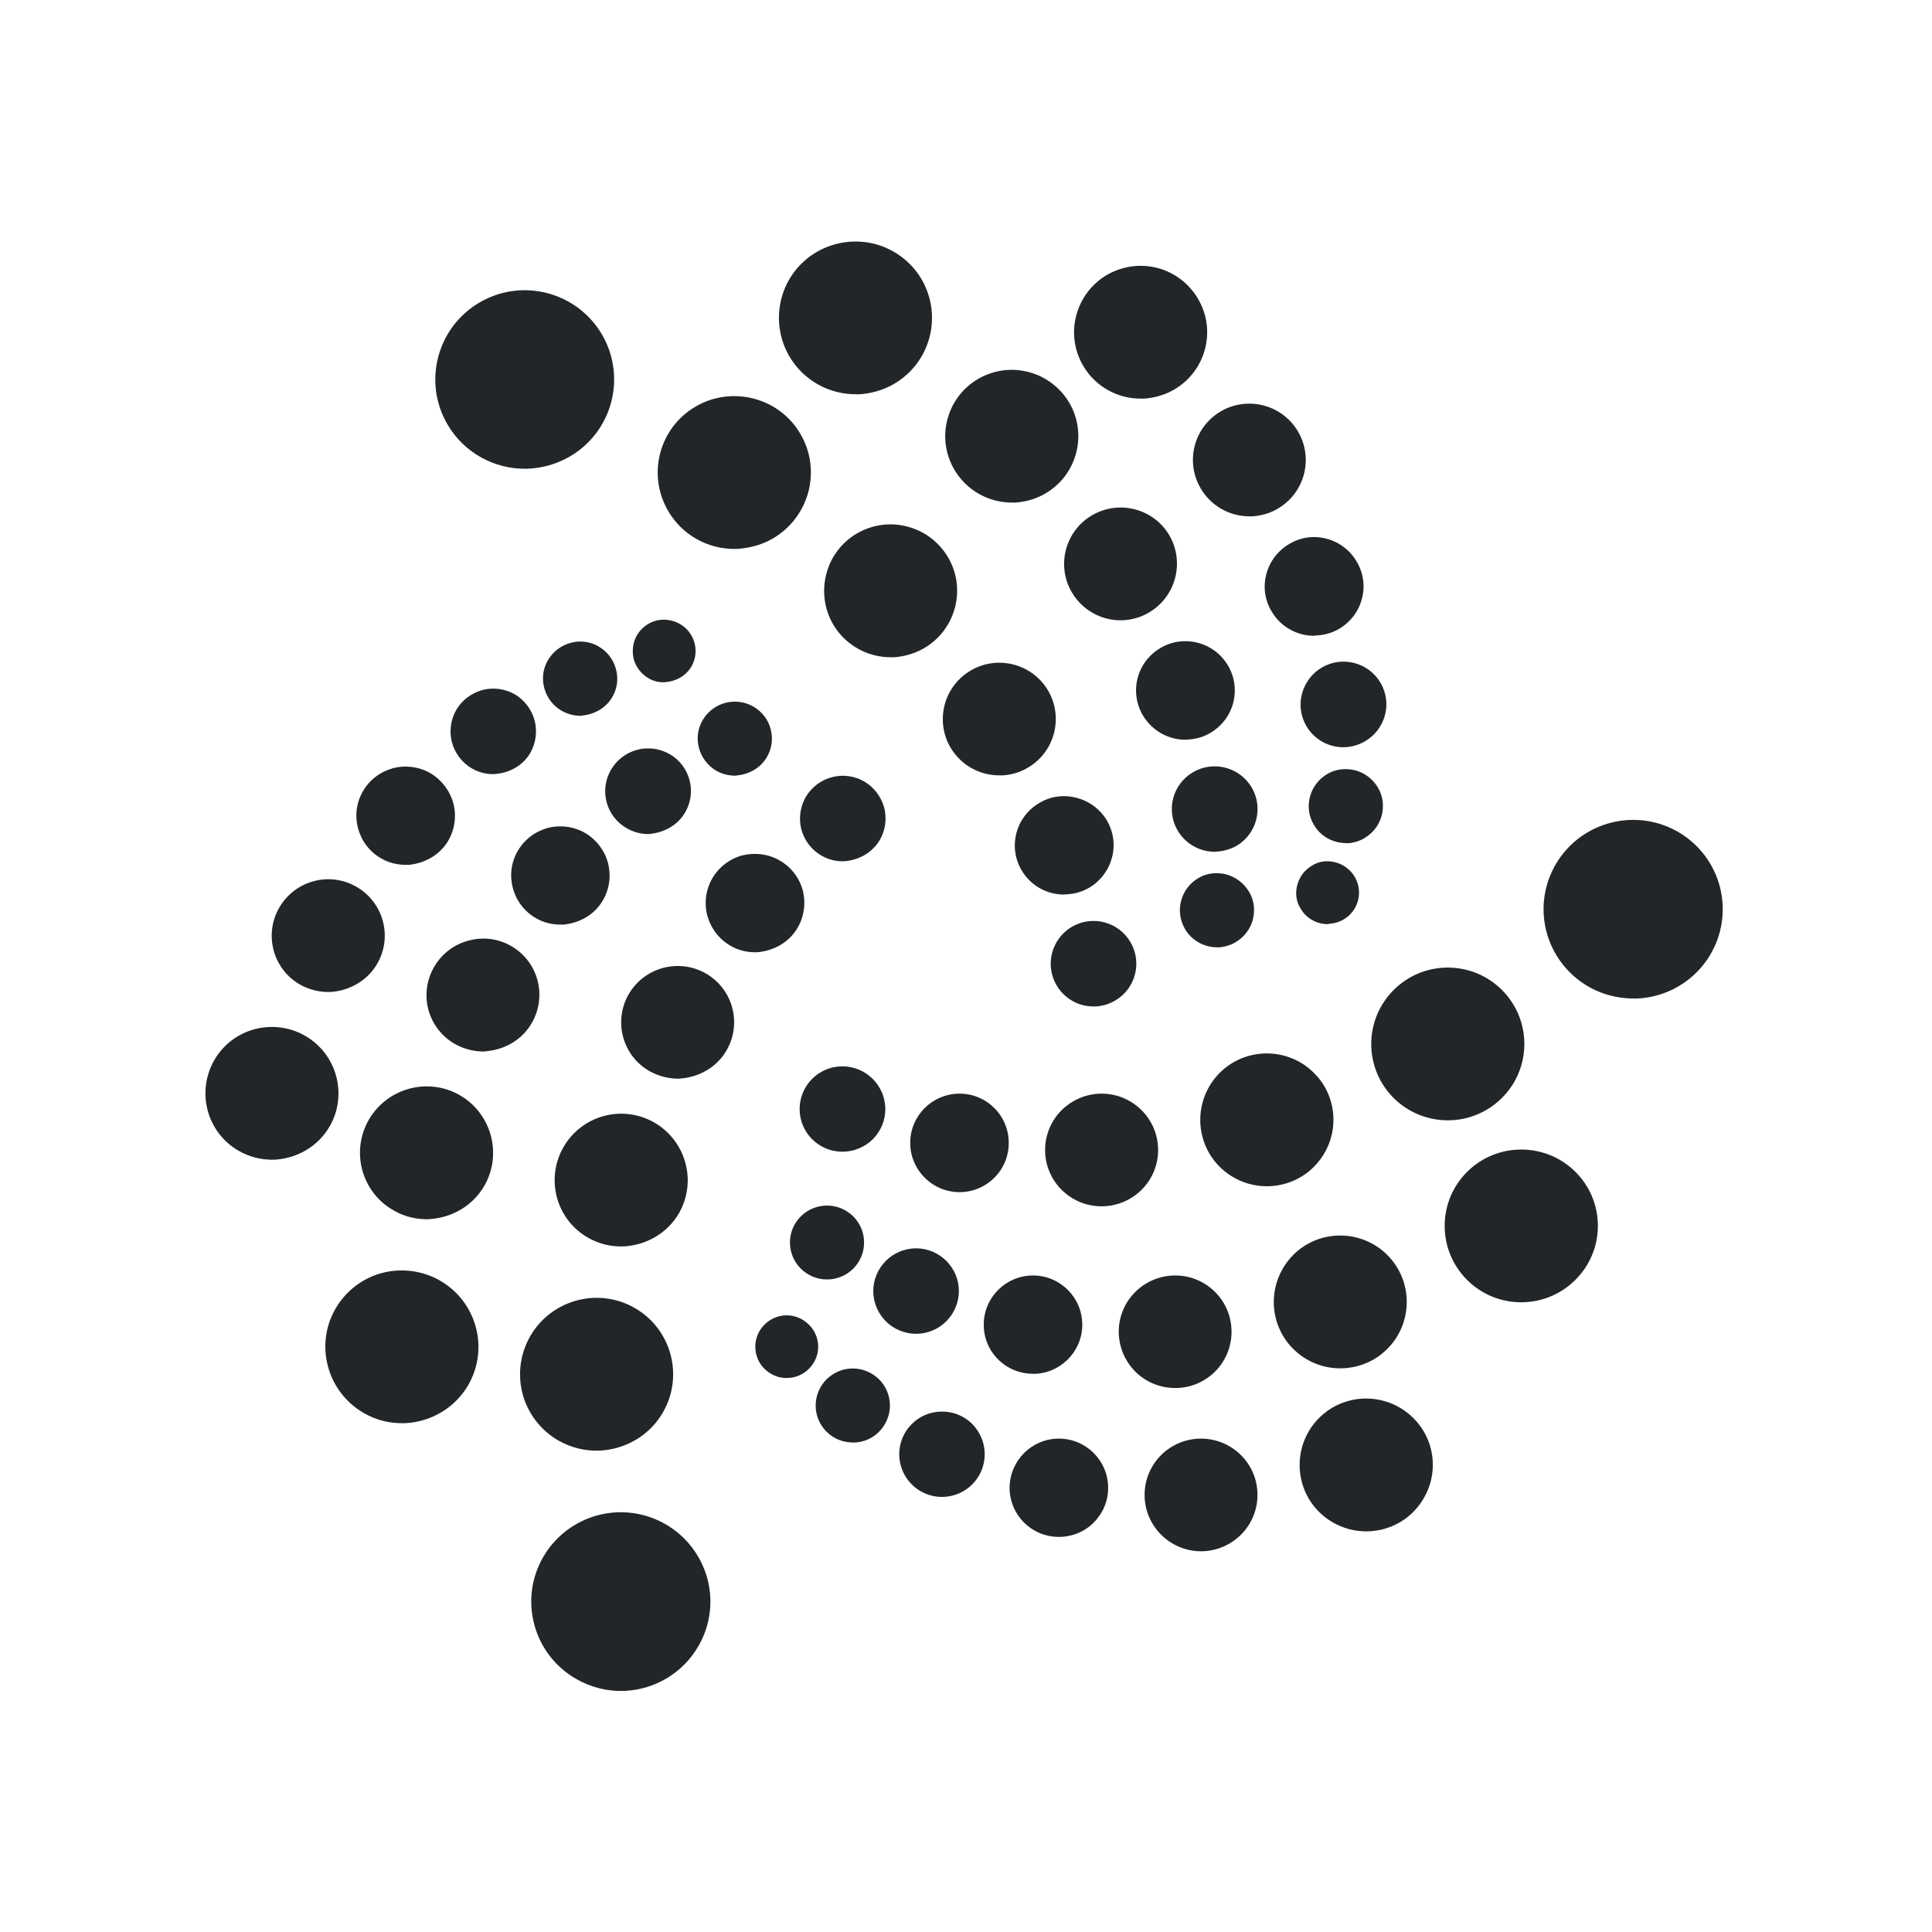 <?xml version="1.0" encoding="UTF-8" standalone="no"?>
<svg
   viewBox="0 0 16 16"
   version="1.1"
   id="svg6"
   sodipodi:docname="folder-IOTA.svg"
   inkscape:version="1.2.1 (9c6d41e410, 2022-07-14)"
   xmlns:inkscape="http://www.inkscape.org/namespaces/inkscape"
   xmlns:sodipodi="http://sodipodi.sourceforge.net/DTD/sodipodi-0.dtd"
   xmlns="http://www.w3.org/2000/svg"
   xmlns:svg="http://www.w3.org/2000/svg"
   xmlns:rdf="http://www.w3.org/1999/02/22-rdf-syntax-ns#"
   xmlns:cc="http://creativecommons.org/ns#"
   xmlns:dc="http://purl.org/dc/elements/1.1/">
  <sodipodi:namedview
     pagecolor="#ffffff"
     bordercolor="#666666"
     borderopacity="1"
     objecttolerance="10"
     gridtolerance="10"
     guidetolerance="10"
     inkscape:pageopacity="0"
     inkscape:pageshadow="2"
     inkscape:window-width="1920"
     inkscape:window-height="1002"
     id="namedview8"
     showgrid="true"
     inkscape:zoom="39.25"
     inkscape:cx="8.0127389"
     inkscape:cy="8.0127389"
     inkscape:window-x="0"
     inkscape:window-y="0"
     inkscape:window-maximized="1"
     inkscape:current-layer="svg6"
     inkscape:document-rotation="0"
     inkscape:showpageshadow="2"
     inkscape:pagecheckerboard="0"
     inkscape:deskcolor="#d1d1d1">
    <inkscape:grid
       type="xygrid"
       id="grid855" />
  </sodipodi:namedview>
  <defs
     id="defs3051">
    <style
       type="text/css"
       id="current-color-scheme">
.ColorScheme-Text { 
    color:#232629;
}
      </style>
  </defs>
  <path
     style="stroke-width:0.785;fill-opacity:1;fill:currentColor;isolation:isolate;"
     class="ColorScheme-Text"
     d="m 5.176,14.003 c 0.252,-0.012 0.481,-0.151 0.607,-0.369 0.099,-0.17 0.126,-0.371 0.075,-0.561 -0.052,-0.19 -0.175,-0.351 -0.346,-0.45 -0.17,-0.098 -0.373,-0.125 -0.563,-0.074 -0.189,0.051 -0.352,0.175 -0.45,0.345 -0.099,0.17 -0.125,0.371 -0.074,0.561 0.051,0.19 0.175,0.351 0.346,0.449 0.123,0.071 0.264,0.106 0.405,0.099 z M 9.946,12.847 c 0.124,0 0.243,-0.05 0.331,-0.137 0.088,-0.088 0.137,-0.206 0.137,-0.33 0,-0.258 -0.21,-0.466 -0.468,-0.466 -0.258,0 -0.467,0.209 -0.467,0.466 0,0.257 0.209,0.466 0.467,0.467 z M 8.769,12.728 c 0.108,0 0.213,-0.042 0.289,-0.119 0.077,-0.078 0.12,-0.18 0.119,-0.288 0,-0.225 -0.183,-0.407 -0.408,-0.407 -0.225,0 -0.407,0.183 -0.408,0.407 0,0.225 0.182,0.407 0.408,0.407 z m 2.545,-0.046 c 0.146,0 0.287,-0.057 0.39,-0.161 0.103,-0.103 0.162,-0.244 0.162,-0.389 0,-0.146 -0.057,-0.285 -0.162,-0.389 -0.102,-0.102 -0.243,-0.161 -0.39,-0.161 -0.146,0 -0.286,0.057 -0.39,0.161 -0.103,0.103 -0.161,0.243 -0.161,0.389 0,0.146 0.057,0.286 0.161,0.389 0.103,0.102 0.243,0.161 0.39,0.161 z M 7.8,12.397 c 0.196,0 0.355,-0.158 0.355,-0.353 6.119e-4,-0.094 -0.038,-0.184 -0.103,-0.251 -0.066,-0.066 -0.157,-0.104 -0.251,-0.103 -0.196,0 -0.354,0.158 -0.354,0.354 5.88e-4,0.195 0.159,0.353 0.354,0.353 z M 4.971,12.013 c 0.215,-0.012 0.412,-0.129 0.519,-0.316 0.175,-0.303 0.07,-0.69 -0.232,-0.864 -0.303,-0.175 -0.69,-0.071 -0.866,0.231 -0.084,0.146 -0.107,0.318 -0.064,0.48 0.043,0.162 0.15,0.301 0.295,0.385 0.106,0.061 0.226,0.09 0.348,0.084 z m 2.091,-0.066 c 0.081,0 0.16,-0.031 0.218,-0.09 0.057,-0.057 0.09,-0.136 0.09,-0.217 0,-0.081 -0.032,-0.16 -0.09,-0.217 -0.058,-0.057 -0.136,-0.09 -0.218,-0.09 -0.081,0 -0.159,0.033 -0.217,0.09 -0.057,0.057 -0.09,0.136 -0.09,0.217 0,0.169 0.137,0.306 0.306,0.306 z M 3.359,11.786 c 0.215,-0.012 0.411,-0.129 0.519,-0.316 0.174,-0.303 0.07,-0.689 -0.233,-0.864 -0.145,-0.084 -0.319,-0.106 -0.481,-0.064 -0.162,0.043 -0.301,0.15 -0.385,0.295 -0.175,0.302 -0.07,0.689 0.232,0.864 0.105,0.062 0.225,0.09 0.347,0.085 z M 9.733,11.495 c 0.258,0 0.467,-0.209 0.466,-0.467 0,-0.257 -0.209,-0.465 -0.466,-0.465 -0.258,0 -0.468,0.208 -0.468,0.465 0,0.125 0.05,0.243 0.137,0.331 0.088,0.088 0.207,0.136 0.331,0.136 z M 6.515,11.412 c 0.069,5.52e-4 0.135,-0.027 0.184,-0.076 0.049,-0.049 0.077,-0.114 0.077,-0.183 0,-0.069 -0.028,-0.135 -0.077,-0.183 -0.05,-0.049 -0.114,-0.077 -0.184,-0.077 -0.068,0 -0.135,0.028 -0.184,0.077 -0.049,0.049 -0.076,0.114 -0.076,0.183 0,0.069 0.027,0.135 0.076,0.183 0.05,0.049 0.115,0.077 0.184,0.076 z m 2.04,-0.034 c 0.225,-6.72e-4 0.408,-0.183 0.408,-0.408 -6.119e-4,-0.225 -0.183,-0.407 -0.408,-0.407 -0.225,0 -0.408,0.182 -0.408,0.407 -6.359e-4,0.108 0.042,0.212 0.119,0.288 0.077,0.077 0.181,0.119 0.289,0.119 z m 2.544,-0.046 c 0.146,0 0.287,-0.057 0.39,-0.161 0.103,-0.102 0.161,-0.243 0.161,-0.389 0,-0.146 -0.057,-0.285 -0.161,-0.389 -0.103,-0.103 -0.244,-0.161 -0.39,-0.161 -0.146,0 -0.286,0.057 -0.389,0.161 -0.102,0.103 -0.161,0.243 -0.161,0.389 0,0.146 0.057,0.286 0.161,0.389 0.103,0.103 0.243,0.161 0.389,0.161 z M 7.587,11.046 c 0.196,-5.4e-4 0.353,-0.159 0.354,-0.354 0,-0.195 -0.159,-0.353 -0.354,-0.354 -0.094,0 -0.185,0.038 -0.251,0.104 -0.066,0.066 -0.104,0.157 -0.104,0.25 6.719e-4,0.196 0.159,0.354 0.356,0.354 z m 5.011,-0.261 c 0.35,0 0.635,-0.284 0.635,-0.633 0,-0.35 -0.284,-0.632 -0.635,-0.632 -0.35,0 -0.634,0.283 -0.634,0.632 0,0.349 0.283,0.633 0.634,0.633 z M 6.849,10.596 c 0.17,0 0.307,-0.137 0.307,-0.306 0,-0.169 -0.137,-0.306 -0.307,-0.306 -0.17,0 -0.307,0.137 -0.307,0.306 0,0.169 0.138,0.306 0.307,0.306 z M 5.171,10.322 C 5.358,10.31 5.528,10.21 5.622,10.049 5.695,9.922 5.715,9.772 5.676,9.631 5.638,9.49 5.546,9.37 5.42,9.297 5.156,9.145 4.82,9.235 4.667,9.499 4.516,9.761 4.604,10.097 4.868,10.249 c 0.091,0.053 0.196,0.078 0.302,0.073 z M 3.559,10.096 c 0.187,-0.012 0.357,-0.112 0.451,-0.274 0.074,-0.126 0.092,-0.277 0.055,-0.417 -0.038,-0.141 -0.13,-0.262 -0.257,-0.335 -0.126,-0.073 -0.277,-0.092 -0.418,-0.054 -0.141,0.038 -0.262,0.13 -0.335,0.256 -0.152,0.263 -0.062,0.6 0.203,0.751 0.091,0.054 0.196,0.078 0.302,0.074 z M 9.123,9.99 c 0.258,0 0.468,-0.208 0.468,-0.466 0,-0.124 -0.049,-0.242 -0.137,-0.33 C 9.366,9.106 9.247,9.057 9.123,9.057 c -0.124,0 -0.243,0.05 -0.331,0.137 -0.088,0.088 -0.137,0.206 -0.137,0.33 0,0.258 0.21,0.466 0.467,0.466 z M 7.946,9.873 c 0.108,0 0.213,-0.043 0.289,-0.12 0.078,-0.077 0.119,-0.18 0.119,-0.288 0,-0.108 -0.042,-0.212 -0.119,-0.288 C 8.158,9.099 8.054,9.057 7.946,9.057 7.72,9.058 7.538,9.24 7.538,9.465 c 0,0.224 0.182,0.407 0.408,0.408 z m 2.545,-0.049 c 0.146,0 0.287,-0.057 0.39,-0.161 0.103,-0.103 0.162,-0.243 0.162,-0.389 0,-0.146 -0.057,-0.286 -0.162,-0.389 -0.102,-0.103 -0.243,-0.161 -0.39,-0.161 -0.146,0 -0.286,0.057 -0.39,0.161 -0.102,0.102 -0.161,0.243 -0.161,0.389 0,0.146 0.057,0.285 0.161,0.389 0.103,0.102 0.243,0.161 0.39,0.161 z M 2.277,9.604 c 0.188,-0.012 0.358,-0.112 0.452,-0.274 0.074,-0.126 0.093,-0.277 0.055,-0.418 -0.038,-0.141 -0.13,-0.261 -0.257,-0.334 -0.264,-0.151 -0.6,-0.062 -0.752,0.201 -0.151,0.263 -0.063,0.599 0.201,0.751 0.091,0.053 0.196,0.078 0.302,0.074 z m 4.7,-0.066 c 0.094,0 0.185,-0.038 0.251,-0.103 C 7.294,9.369 7.332,9.279 7.332,9.185 7.331,8.99 7.173,8.831 6.976,8.831 c -0.196,0 -0.353,0.158 -0.354,0.353 0,0.196 0.159,0.354 0.354,0.354 z M 11.99,9.278 c 0.35,0 0.634,-0.283 0.634,-0.632 0,-0.35 -0.284,-0.633 -0.634,-0.633 -0.35,0 -0.634,0.284 -0.634,0.633 0,0.35 0.284,0.632 0.634,0.632 z M 5.634,8.932 c 0.159,-0.012 0.303,-0.095 0.383,-0.233 C 6.146,8.476 6.07,8.191 5.846,8.062 5.623,7.934 5.337,8.01 5.207,8.233 5.078,8.456 5.154,8.742 5.378,8.87 c 0.078,0.044 0.167,0.066 0.257,0.063 z M 4.022,8.706 c 0.159,-0.012 0.303,-0.096 0.382,-0.234 0.129,-0.223 0.054,-0.508 -0.17,-0.637 -0.108,-0.063 -0.236,-0.078 -0.355,-0.045 -0.12,0.031 -0.222,0.111 -0.284,0.218 -0.129,0.223 -0.054,0.508 0.171,0.637 0.078,0.044 0.166,0.066 0.256,0.063 z M 9.064,8.335 c 0.059,-5.4e-4 0.118,-0.018 0.17,-0.048 C 9.403,8.189 9.461,7.973 9.363,7.804 9.265,7.634 9.048,7.577 8.879,7.674 8.709,7.773 8.651,7.989 8.749,8.158 c 0.065,0.112 0.185,0.18 0.315,0.177 z m 4.462,-0.065 c 0.196,0 0.385,-0.078 0.524,-0.217 0.139,-0.139 0.217,-0.327 0.217,-0.523 0,-0.408 -0.331,-0.74 -0.741,-0.74 -0.197,0 -0.386,0.078 -0.525,0.216 -0.139,0.139 -0.218,0.327 -0.218,0.523 0,0.196 0.078,0.384 0.218,0.524 0.139,0.139 0.328,0.216 0.525,0.216 z M 2.741,8.215 c 0.159,-0.012 0.303,-0.096 0.383,-0.234 0.129,-0.223 0.052,-0.508 -0.172,-0.637 -0.224,-0.129 -0.509,-0.052 -0.639,0.172 -0.129,0.223 -0.053,0.508 0.17,0.637 0.078,0.044 0.167,0.066 0.257,0.062 z M 6.272,7.886 c 0.138,-0.012 0.265,-0.083 0.334,-0.204 0.054,-0.093 0.069,-0.205 0.042,-0.309 C 6.62,7.269 6.551,7.18 6.457,7.126 6.364,7.072 6.252,7.058 6.147,7.084 6.043,7.112 5.953,7.181 5.899,7.274 c -0.054,0.094 -0.069,0.205 -0.041,0.31 0.029,0.104 0.097,0.194 0.191,0.248 0.067,0.04 0.145,0.057 0.224,0.054 z m 3.812,-0.04 c 0.052,-0.002 0.103,-0.016 0.147,-0.042 0.07,-0.041 0.123,-0.107 0.144,-0.186 0.02,-0.079 0.012,-0.162 -0.031,-0.233 -0.042,-0.07 -0.108,-0.121 -0.187,-0.143 -0.078,-0.021 -0.163,-0.012 -0.233,0.03 -0.146,0.086 -0.196,0.272 -0.112,0.419 0.055,0.097 0.16,0.156 0.273,0.154 z M 4.659,7.658 c 0.139,-0.012 0.265,-0.082 0.334,-0.202 0.055,-0.093 0.069,-0.205 0.042,-0.31 -0.028,-0.104 -0.097,-0.194 -0.19,-0.248 -0.093,-0.054 -0.205,-0.068 -0.31,-0.041 -0.104,0.029 -0.193,0.096 -0.247,0.19 -0.113,0.194 -0.045,0.444 0.149,0.556 0.067,0.04 0.145,0.057 0.223,0.054 z m 6.343,-0.007 c 0.043,-0.002 0.086,-0.014 0.123,-0.035 0.124,-0.071 0.167,-0.23 0.095,-0.353 -0.034,-0.059 -0.091,-0.103 -0.158,-0.121 -0.066,-0.018 -0.137,-0.012 -0.197,0.027 -0.059,0.034 -0.102,0.09 -0.121,0.158 -0.018,0.066 -0.012,0.137 0.027,0.197 0.046,0.081 0.136,0.132 0.231,0.129 z M 8.822,7.407 c 0.069,-0.002 0.136,-0.019 0.196,-0.054 0.093,-0.054 0.162,-0.143 0.19,-0.248 0.029,-0.104 0.014,-0.216 -0.041,-0.31 C 9.112,6.703 9.023,6.635 8.918,6.608 8.814,6.579 8.702,6.593 8.609,6.649 8.413,6.762 8.346,7.01 8.459,7.205 8.534,7.334 8.672,7.412 8.821,7.408 Z M 3.379,7.163 c 0.138,-0.012 0.264,-0.082 0.334,-0.202 0.054,-0.094 0.069,-0.205 0.041,-0.31 -0.029,-0.104 -0.097,-0.193 -0.19,-0.248 -0.094,-0.054 -0.206,-0.068 -0.31,-0.041 -0.104,0.029 -0.194,0.096 -0.248,0.19 -0.113,0.194 -0.045,0.444 0.149,0.556 0.068,0.04 0.146,0.057 0.225,0.054 z m 3.617,-0.031 c 0.121,-0.01 0.23,-0.073 0.291,-0.177 0.046,-0.081 0.059,-0.178 0.035,-0.269 -0.026,-0.09 -0.085,-0.168 -0.166,-0.215 -0.081,-0.046 -0.178,-0.059 -0.269,-0.034 -0.09,0.024 -0.168,0.084 -0.215,0.165 -0.046,0.081 -0.059,0.178 -0.035,0.269 0.025,0.09 0.084,0.168 0.166,0.215 0.058,0.033 0.126,0.051 0.194,0.046 z m 3.071,-0.079 c 0.059,-0.002 0.118,-0.018 0.17,-0.046 0.17,-0.098 0.228,-0.315 0.13,-0.484 C 10.268,6.354 10.051,6.296 9.882,6.394 9.712,6.492 9.654,6.708 9.752,6.877 9.818,6.989 9.937,7.056 10.067,7.054 Z m 1.085,-0.069 c 0.052,-0.002 0.102,-0.016 0.146,-0.042 0.07,-0.041 0.123,-0.107 0.144,-0.186 0.021,-0.079 0.012,-0.162 -0.03,-0.233 -0.042,-0.07 -0.108,-0.122 -0.187,-0.143 -0.078,-0.02 -0.163,-0.012 -0.233,0.03 -0.07,0.041 -0.122,0.108 -0.143,0.186 -0.021,0.078 -0.012,0.162 0.031,0.233 0.055,0.097 0.16,0.155 0.273,0.153 z M 5.383,6.906 c 0.121,-0.012 0.23,-0.073 0.291,-0.178 0.099,-0.169 0.041,-0.386 -0.13,-0.484 -0.081,-0.045 -0.178,-0.059 -0.269,-0.034 -0.09,0.024 -0.168,0.084 -0.215,0.165 -0.099,0.169 -0.041,0.386 0.13,0.484 0.058,0.034 0.126,0.051 0.194,0.048 z M 8.287,6.422 c 0.078,-0.002 0.155,-0.023 0.223,-0.063 C 8.733,6.23 8.81,5.945 8.681,5.721 8.552,5.499 8.266,5.422 8.042,5.551 7.935,5.613 7.856,5.714 7.824,5.834 c -0.032,0.12 -0.016,0.247 0.046,0.354 0.086,0.148 0.245,0.237 0.416,0.233 z m -2.188,0 c 0.105,-0.008 0.2,-0.063 0.252,-0.152 0.042,-0.07 0.052,-0.154 0.031,-0.233 -0.02,-0.079 -0.074,-0.146 -0.144,-0.186 -0.147,-0.084 -0.334,-0.033 -0.419,0.113 -0.041,0.069 -0.052,0.154 -0.03,0.232 0.021,0.079 0.074,0.146 0.143,0.187 0.052,0.03 0.11,0.042 0.168,0.041 z m -1.997,-0.012 c 0.121,-0.01 0.231,-0.072 0.291,-0.177 0.045,-0.08 0.058,-0.178 0.034,-0.268 -0.025,-0.091 -0.084,-0.168 -0.165,-0.216 -0.081,-0.045 -0.179,-0.059 -0.269,-0.034 -0.091,0.026 -0.169,0.085 -0.215,0.165 -0.046,0.081 -0.059,0.178 -0.035,0.269 0.025,0.09 0.084,0.168 0.165,0.215 0.058,0.033 0.126,0.051 0.194,0.046 z M 11.134,6.188 c 0.058,-0.002 0.117,-0.018 0.169,-0.048 0.081,-0.046 0.141,-0.124 0.166,-0.215 0.025,-0.09 0.012,-0.187 -0.035,-0.269 -0.099,-0.169 -0.315,-0.227 -0.485,-0.129 -0.081,0.046 -0.141,0.125 -0.166,0.216 -0.025,0.09 -0.012,0.187 0.035,0.269 0.065,0.111 0.186,0.18 0.316,0.176 z M 9.827,6.125 c 0.068,-0.002 0.135,-0.019 0.194,-0.054 0.094,-0.054 0.163,-0.143 0.191,-0.247 0.028,-0.105 0.014,-0.216 -0.041,-0.31 -0.054,-0.094 -0.144,-0.162 -0.248,-0.19 -0.105,-0.028 -0.217,-0.014 -0.31,0.041 -0.094,0.054 -0.163,0.143 -0.191,0.248 -0.028,0.104 -0.013,0.216 0.042,0.31 0.076,0.129 0.215,0.207 0.364,0.203 z M 4.819,5.926 C 4.923,5.917 5.018,5.863 5.07,5.774 5.112,5.704 5.123,5.619 5.101,5.541 5.08,5.462 5.029,5.395 4.958,5.354 c -0.07,-0.041 -0.155,-0.052 -0.233,-0.03 -0.078,0.021 -0.146,0.073 -0.187,0.143 -0.042,0.07 -0.052,0.154 -0.03,0.233 0.021,0.078 0.072,0.145 0.143,0.186 0.052,0.03 0.11,0.043 0.169,0.042 z M 5.513,5.649 c 0.088,-0.007 0.168,-0.053 0.213,-0.129 C 5.797,5.397 5.755,5.238 5.63,5.167 5.57,5.133 5.499,5.123 5.433,5.14 5.366,5.158 5.309,5.202 5.275,5.261 c -0.034,0.059 -0.043,0.13 -0.027,0.197 0.018,0.066 0.062,0.123 0.121,0.158 0.043,0.026 0.093,0.038 0.143,0.033 z M 7.389,5.444 C 7.48,5.44 7.571,5.415 7.651,5.369 7.914,5.217 8.005,4.881 7.853,4.618 7.779,4.492 7.66,4.399 7.518,4.362 7.377,4.323 7.227,4.343 7.1,4.416 6.973,4.489 6.881,4.609 6.844,4.75 c -0.038,0.141 -0.018,0.292 0.054,0.418 0.101,0.174 0.288,0.279 0.49,0.275 z M 10.892,5.263 c 0.069,-0.002 0.136,-0.019 0.196,-0.054 0.093,-0.054 0.163,-0.143 0.19,-0.248 0.029,-0.104 0.014,-0.215 -0.042,-0.309 -0.054,-0.094 -0.143,-0.162 -0.248,-0.19 -0.104,-0.029 -0.216,-0.014 -0.309,0.042 -0.094,0.054 -0.163,0.143 -0.191,0.248 -0.029,0.104 -0.014,0.216 0.042,0.31 0.075,0.129 0.214,0.207 0.363,0.203 z M 9.29,5.137 c 0.078,-0.002 0.155,-0.023 0.223,-0.063 0.108,-0.063 0.186,-0.165 0.218,-0.284 0.032,-0.12 0.016,-0.248 -0.046,-0.355 C 9.556,4.213 9.27,4.137 9.046,4.266 8.823,4.395 8.746,4.68 8.875,4.903 8.961,5.051 9.12,5.141 9.291,5.137 Z M 6.096,4.546 c 0.106,-0.005 0.21,-0.032 0.302,-0.085 0.146,-0.084 0.252,-0.223 0.296,-0.385 0.043,-0.162 0.021,-0.335 -0.064,-0.48 C 6.546,3.45 6.408,3.345 6.245,3.302 6.082,3.259 5.909,3.281 5.764,3.365 5.46,3.54 5.357,3.927 5.532,4.229 5.647,4.43 5.864,4.551 6.096,4.546 Z M 10.358,4.277 c 0.078,-0.004 0.155,-0.023 0.223,-0.064 0.223,-0.129 0.299,-0.414 0.17,-0.637 -0.129,-0.223 -0.415,-0.299 -0.638,-0.171 -0.224,0.129 -0.3,0.414 -0.171,0.637 0.085,0.148 0.245,0.238 0.416,0.234 z M 8.392,4.163 c 0.092,-0.004 0.183,-0.028 0.263,-0.075 C 8.918,3.937 9.008,3.601 8.857,3.338 8.783,3.212 8.663,3.119 8.522,3.082 8.381,3.043 8.23,3.064 8.104,3.136 7.977,3.209 7.884,3.329 7.847,3.47 7.808,3.611 7.829,3.761 7.902,3.887 8.003,4.061 8.19,4.166 8.391,4.162 Z M 4.364,3.882 C 4.487,3.878 4.609,3.844 4.715,3.783 5.07,3.579 5.191,3.127 4.987,2.773 4.782,2.42 4.329,2.298 3.975,2.503 c -0.354,0.204 -0.475,0.656 -0.271,1.009 0.135,0.234 0.388,0.376 0.66,0.37 z M 9.459,3.302 C 9.55,3.298 9.641,3.274 9.721,3.228 9.985,3.076 10.076,2.74 9.923,2.477 9.85,2.351 9.73,2.258 9.589,2.22 9.447,2.182 9.297,2.203 9.17,2.275 9.044,2.348 8.952,2.468 8.914,2.609 c -0.039,0.141 -0.018,0.292 0.055,0.418 0.101,0.174 0.289,0.279 0.49,0.274 z M 7.099,3.266 C 7.205,3.262 7.31,3.234 7.401,3.181 7.705,3.006 7.808,2.62 7.634,2.316 7.55,2.171 7.411,2.065 7.248,2.021 7.086,1.979 6.913,2.001 6.767,2.085 6.621,2.168 6.515,2.307 6.472,2.469 c -0.043,0.162 -0.02,0.335 0.064,0.48 0.116,0.2 0.332,0.321 0.564,0.316 z"
     id="start-here-kde-9-7" />
</svg>
